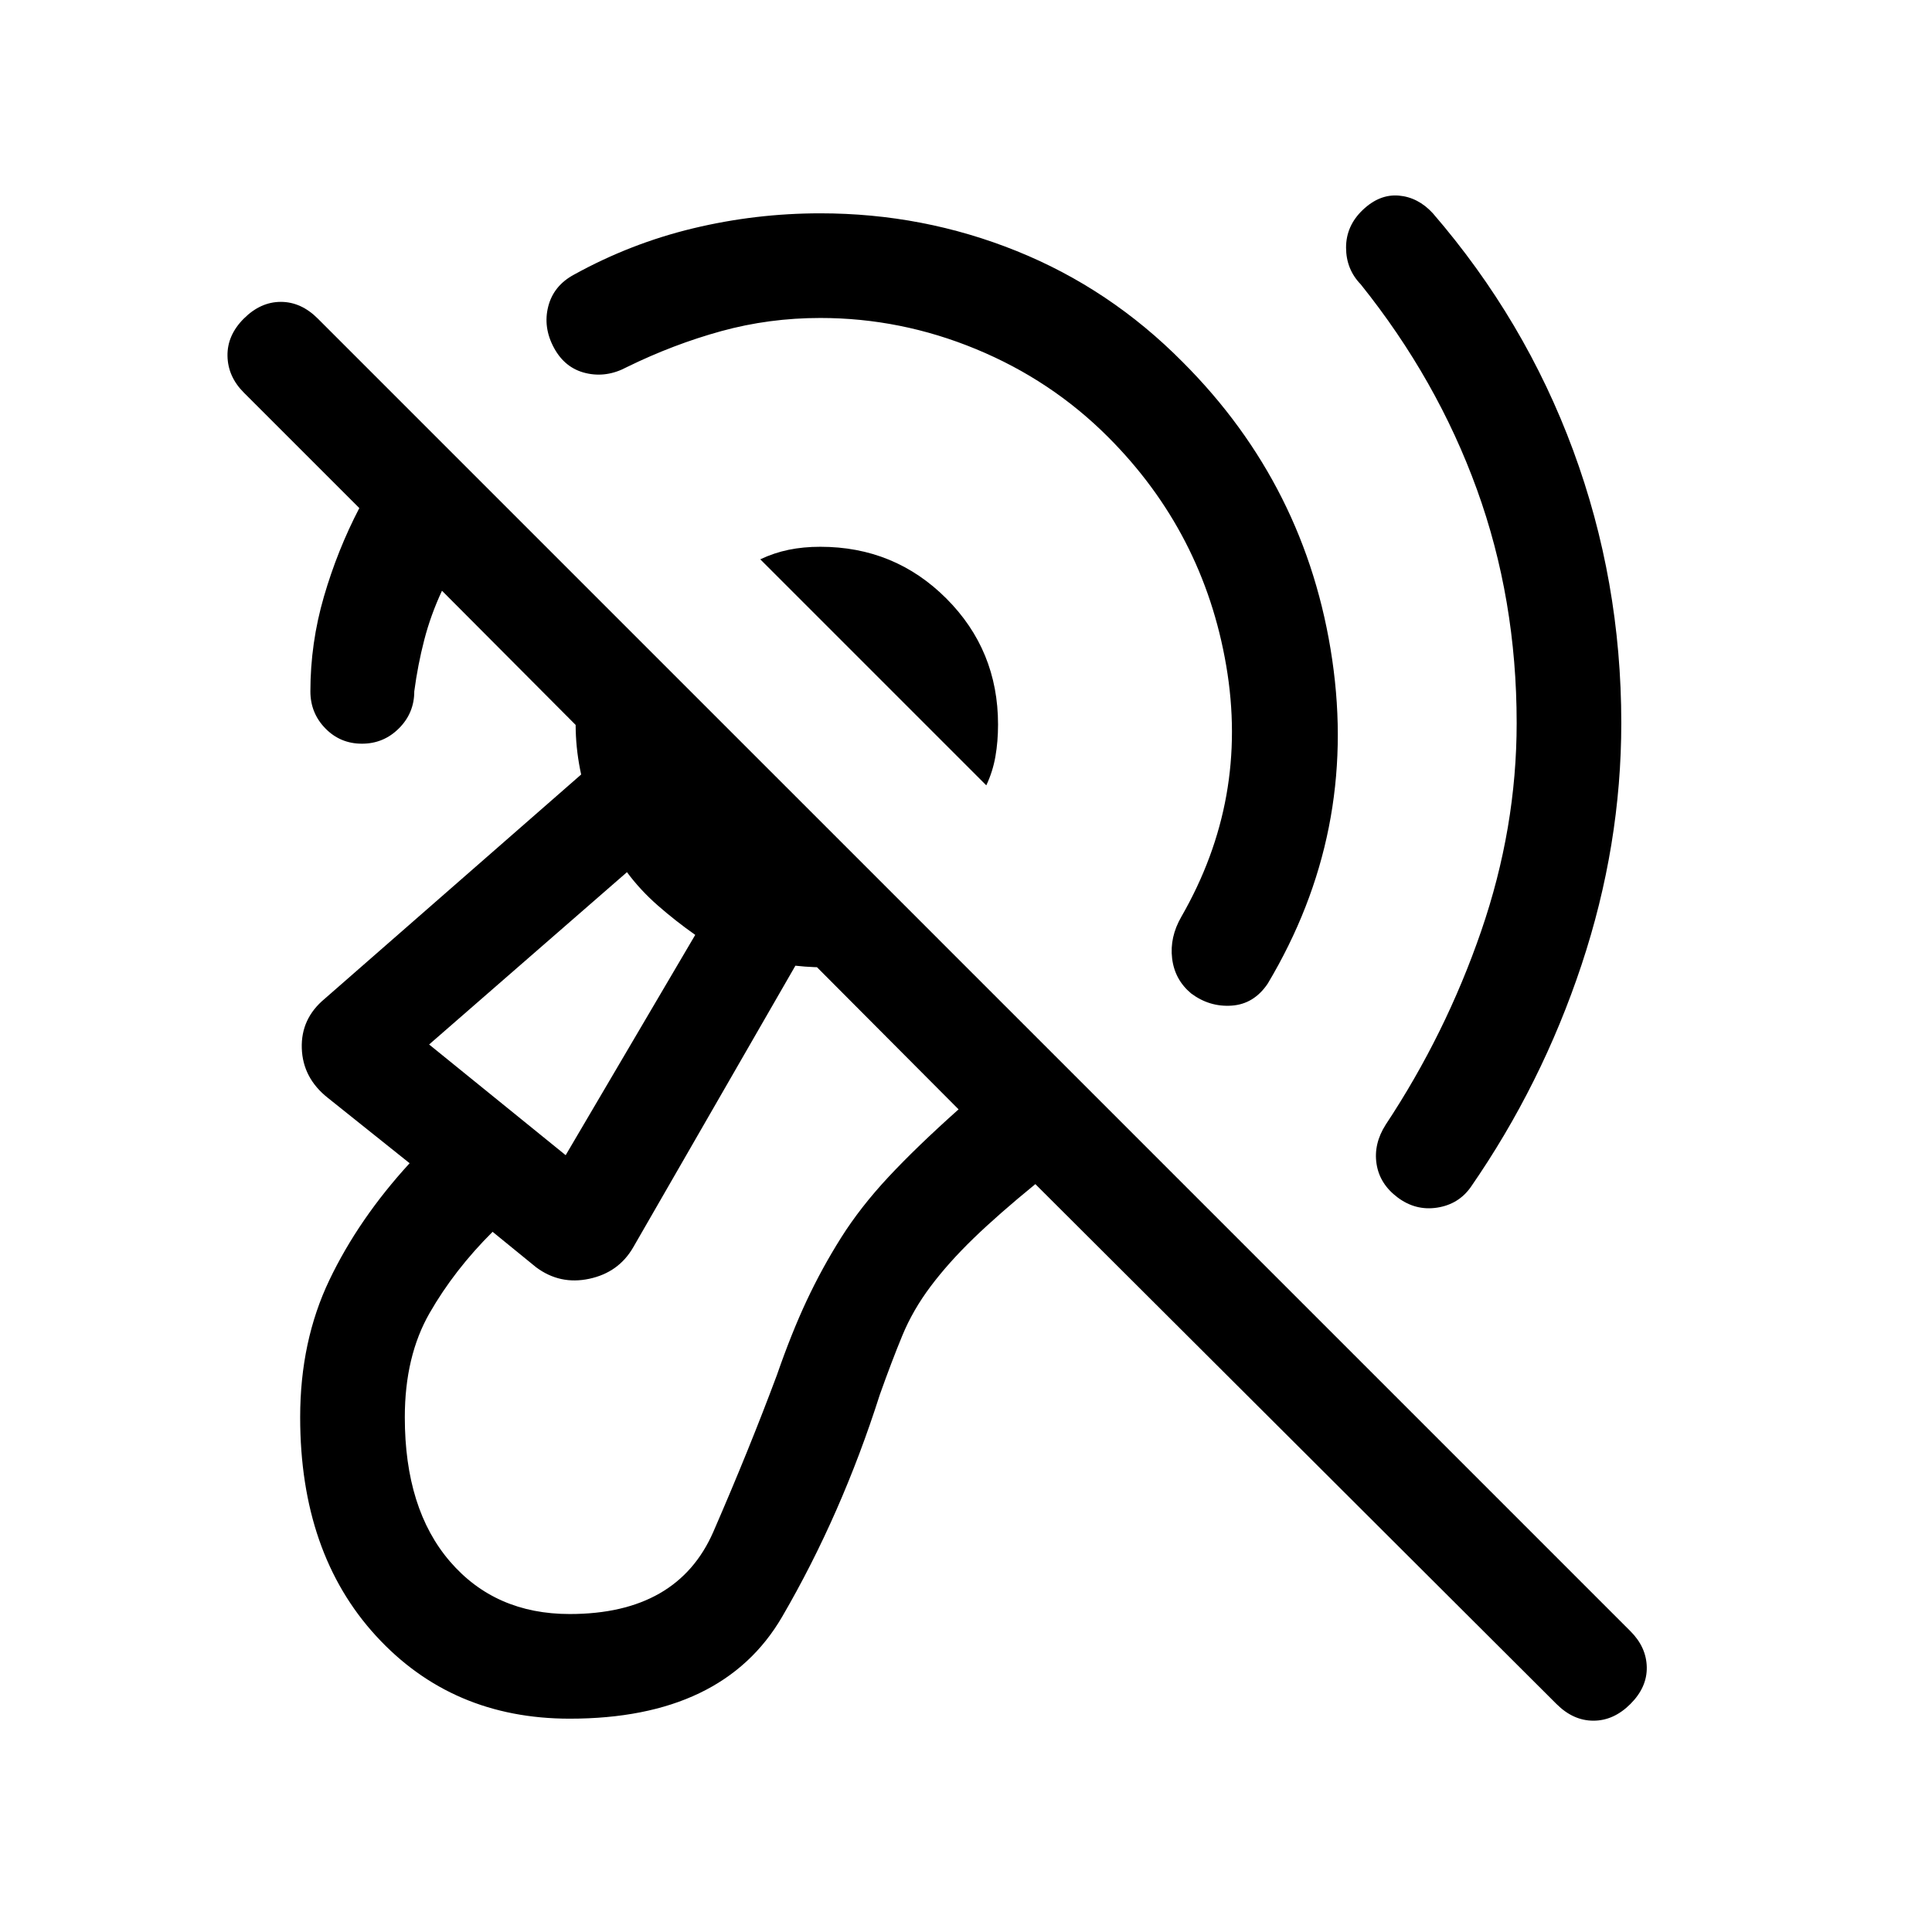 <svg xmlns="http://www.w3.org/2000/svg" height="20" viewBox="0 -960 960 960" width="20"><path d="M407.62-802q-25.47 0-49.24 6.54-23.77 6.54-46.84 17.84-10.16 5.47-20.5 3-10.35-2.46-15.81-12.61-5.46-10.15-2.81-20.5 2.66-10.35 12.81-15.81 28.15-15.54 59.19-23 31.04-7.46 63.2-7.46 51.07 0 97.53 18.73t82.54 55.19q61.62 61.62 74.27 147.81 12.65 86.19-32.04 161.04-6.84 10.15-17.88 10.92-11.04.77-20.19-6.07-8.16-6.85-9.43-17.39-1.27-10.54 4.58-20.69 33.62-58.46 22.31-124.73-11.31-66.27-58.77-113.73-28.15-28.16-65.58-43.62Q447.54-802 407.62-802Zm346 201.23q0-61.54-19.77-116.08t-57.7-101.84q-7.3-7.54-7.3-18.31t8.3-18.69q8.31-7.92 17.89-7.12 9.57.81 16.88 8.73 45.85 53.08 69.77 117.85 23.92 64.77 23.92 135.46 0 60.77-19.76 120.23-19.77 59.46-55.08 110.46-6.08 8.54-16.73 10.16-10.66 1.61-19.58-5.08-8.92-6.69-10.46-16.65-1.54-9.96 4.54-19.5 29.85-45.08 47.46-96.23 17.62-51.16 17.62-103.39Zm-263.54 31L377.77-682.08q6.85-3.23 14.11-4.73 7.27-1.5 15.74-1.5 36.92 0 62.61 25.7 25.69 25.69 25.69 62.61 0 8.46-1.31 15.92-1.3 7.46-4.53 14.31ZM283.08-106q-58.54 0-96.23-41.12-37.7-41.11-37.7-108.65 0-37.85 14.54-68.23 14.54-30.38 39.85-58l-40.62-32.46q-12.46-9.85-12.96-24.62-.5-14.77 11.35-24.61l127.46-111.46Q284-597 287.54-618.54q3.54-21.54 13.38-40.15l165.39 165.38q-15.62 8.23-33.73 11.77-18.12 3.54-37.35 1.39l-80.62 140q-7.23 12.46-21.8 15.57-14.58 3.12-26.43-5.73l-21.61-17.61q-19 18.92-31.31 40.38-12.31 21.46-12.31 51.77 0 45.62 22.46 71.69Q246.08-158 283.08-158q53.61 0 71.42-40.96 17.81-40.96 31.58-77.89 7.23-20.84 14.77-36.92 7.54-16.08 17.11-31.27 9.58-15.19 23.54-30.15 13.96-14.96 34.81-33.58L219.62-666.46q-5.62 12.07-8.81 24.42-3.2 12.35-4.96 25.58 0 10.77-7.62 18.38-7.62 7.62-18.38 7.62-10.77 0-18.2-7.62-7.42-7.61-7.42-18.38 0-24 6.73-47.12 6.73-23.11 17.58-43.96l-57.39-57.38q-7.92-7.93-8.11-18.2-.19-10.27 8.11-18.57 8.31-8.31 18.39-8.31 10.07 0 18.38 8.31l652.24 652.23q7.92 7.92 8.11 17.88.19 9.97-8.11 18.27-8.31 8.31-18.39 8.31t-18.38-8.31L514.46-371.62q-18.46 15.08-30.81 27.04-12.34 11.96-21.19 23.73-8.85 11.77-14.08 24.43-5.23 12.65-11.23 29.5-19 59.61-48.5 110.27Q359.15-106 283.08-106Zm-2-280 64.38-109.46q-9.84-6.93-18.61-14.62-8.77-7.69-15.31-16.54L213.23-441l67.85 55Zm-1.23-71Z"/></svg>